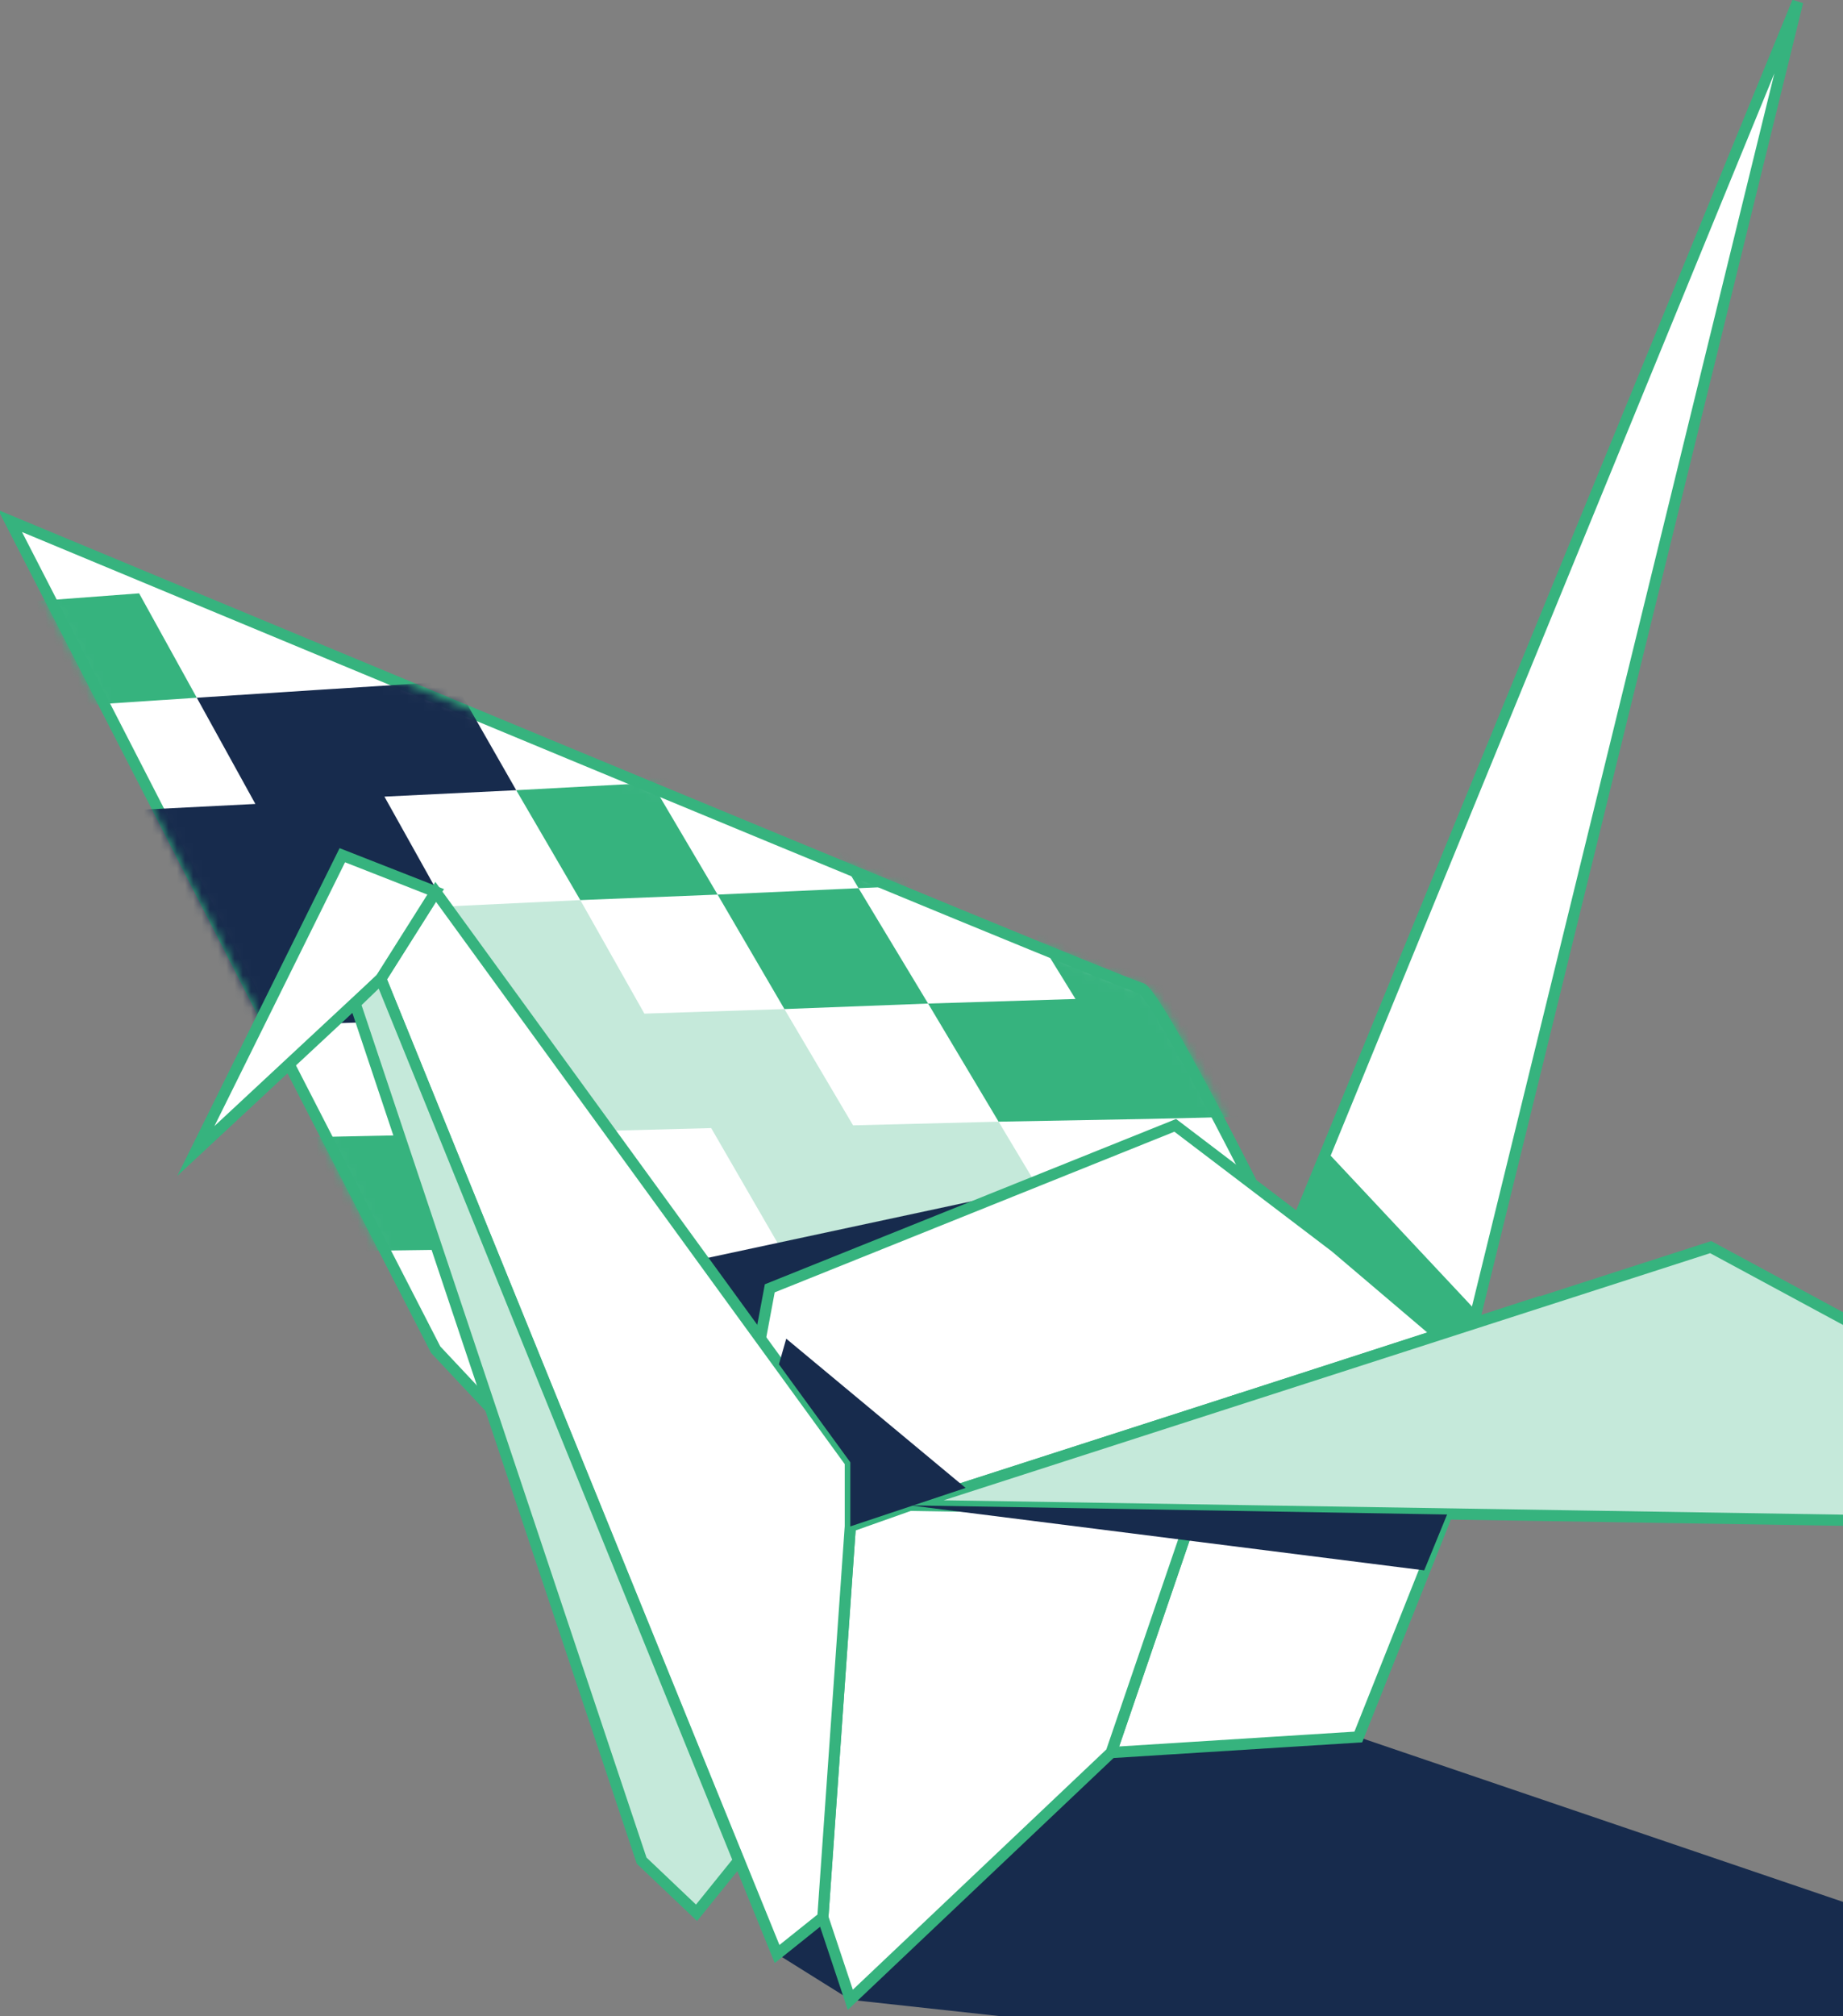 <svg width="224" height="245" viewBox="0 0 224 245" fill="none" xmlns="http://www.w3.org/2000/svg">
<rect x="0" y="0" width="224" height="245" fill="#808080" stroke="none"/>
<path d="M165.09 211.065L264.879 245.001H121.704L103.348 242.998L94.449 237.435L124.819 211.065H165.09Z" fill="#172B4D"/>
<path d="M151.963 148.758V143.418C151.963 143.418 140.282 120.275 138.614 120.052C136.945 119.83 1.224 63.309 1.224 63.309L52.953 164.001L73.423 185.809L151.963 148.758Z" fill="white" stroke="#36B37E" stroke-width="1.358" stroke-miterlimit="10"/>
<mask id="mask0_34_2546" style="mask-type:alpha" maskUnits="userSpaceOnUse" x="0" y="62" width="154" height="126">
<path d="M152.378 149.363V144.022C152.378 144.022 140.697 120.879 139.028 120.657C137.36 120.434 1.638 63.913 1.638 63.913L53.368 164.606L73.838 186.413L152.378 149.363Z" fill="white" stroke="#36B37E" stroke-width="1.358" stroke-miterlimit="10"/>
</mask>
<g mask="url(#mask0_34_2546)">
<path d="M95.338 122.611L78.318 123.168L70.53 109.371L54.177 110.15L61.853 123.613L45.611 124.169L53.176 137.854L69.529 137.52L86.439 137.075L94.671 151.317L112.137 151.206L120.814 165.892H139.17L130.159 150.983L121.37 136.297L103.682 136.742L95.338 122.611Z" fill="#C5E9DA"/>
<path d="M87.217 108.703L79.207 95.129L62.743 96.019L70.53 109.371L87.217 108.703Z" fill="#36B37E"/>
<path d="M112.804 121.944L104.349 107.925L87.217 108.704L95.338 122.611L112.804 121.944Z" fill="#36B37E"/>
<path d="M121.926 107.145L113.36 93.237L96.117 94.127L104.349 107.924L121.926 107.145Z" fill="#36B37E"/>
<path d="M130.715 121.387L112.804 121.943L121.37 136.296L139.614 135.962L158.304 135.517L149.07 120.83L140.059 106.366L121.926 107.145L130.715 121.387Z" fill="#36B37E"/>
<path d="M38.269 110.817L54.177 110.15L46.723 96.798L62.743 96.019L55.178 82.779L39.381 83.781L23.918 84.782L31.038 97.689L15.685 98.467L0.778 99.246L7.564 112.153L22.694 111.485L29.814 124.725L45.611 124.169L38.269 110.817Z" fill="#172B4D"/>
<path d="M14.462 125.17L21.47 138.521L37.156 138.187L29.814 124.725L14.462 125.17Z" fill="#36B37E"/>
<path d="M2.113 73.21L8.788 85.783L23.918 84.782L16.909 72.098L2.113 73.21Z" fill="#36B37E"/>
<path d="M79.208 95.129L96.117 94.128L87.996 80.665L80.098 67.425L63.744 68.649L47.725 69.873L55.178 82.779L71.42 81.778L79.208 95.129Z" fill="#36B37E"/>
<path d="M122.483 78.439L105.017 79.552L113.36 93.237L131.16 92.347L122.483 78.439Z" fill="#36B37E"/>
<path d="M158.527 105.588L149.404 91.347L131.16 92.348L140.06 106.367L158.527 105.588Z" fill="#36B37E"/>
<path d="M37.156 138.187L44.61 151.984L60.852 151.761L53.176 137.854L37.156 138.187Z" fill="#36B37E"/>
</g>
<path d="M121.704 145.197L59.406 158.549L57.848 162.665L71.754 181.691L121.704 145.197Z" fill="#172B4D"/>
<path d="M157.303 149.426L218.489 0.223L179.107 160.774L174.88 162.221L157.303 149.426Z" fill="white" stroke="#36B37E" stroke-width="1.358" stroke-miterlimit="10"/>
<path d="M179.441 159.328L161.197 139.857L157.303 149.426L174.88 162.221L179.107 160.775L179.441 159.328Z" fill="#36B37E"/>
<path d="M174.88 162.221L162.309 151.54L142.841 136.742L93.559 156.547L91.334 168.452L103.348 185.475L174.88 162.221Z" fill="white" stroke="#36B37E" stroke-width="1.358" stroke-miterlimit="10"/>
<path d="M149.627 170.343L186.005 158.549L165.09 211.065L135.054 212.956L149.627 170.343Z" fill="white" stroke="#36B37E" stroke-width="1.358" stroke-miterlimit="10"/>
<path d="M110.579 182.915L103.348 185.474L100.011 232.984L103.348 242.997L135.054 212.956L149.627 170.343L110.579 182.915Z" fill="white" stroke="#36B37E" stroke-width="1.358" stroke-miterlimit="10"/>
<path d="M207.92 151.54L270.775 185.475L110.579 182.916L207.92 151.54Z" fill="#C5E9DA" stroke="#36B37E" stroke-width="1.358" stroke-miterlimit="10"/>
<path d="M103.348 185.475V177.687L52.953 108.37L46.279 118.94L94.449 237.435L100.011 232.984L103.348 185.475Z" fill="white" stroke="#36B37E" stroke-width="1.358" stroke-miterlimit="10"/>
<path d="M52.953 108.369L46.279 118.939L23.807 139.857L41.606 103.919L52.953 108.369Z" fill="white" stroke="#36B37E" stroke-width="1.358" stroke-miterlimit="10"/>
<path d="M173.1 190.816L110.579 182.916L175.881 184.029L173.1 190.816Z" fill="#172B4D"/>
<path d="M117.365 180.802L95.561 162.666L94.671 165.781L103.348 177.686V185.475L117.365 180.802Z" fill="#172B4D"/>
<path d="M89.776 226.085L84.659 232.427L77.984 226.085L43.164 121.944L46.279 118.939L89.776 226.085Z" fill="#C5E9DA" stroke="#36B37E" stroke-width="1.358" stroke-miterlimit="10"/>
</svg>
